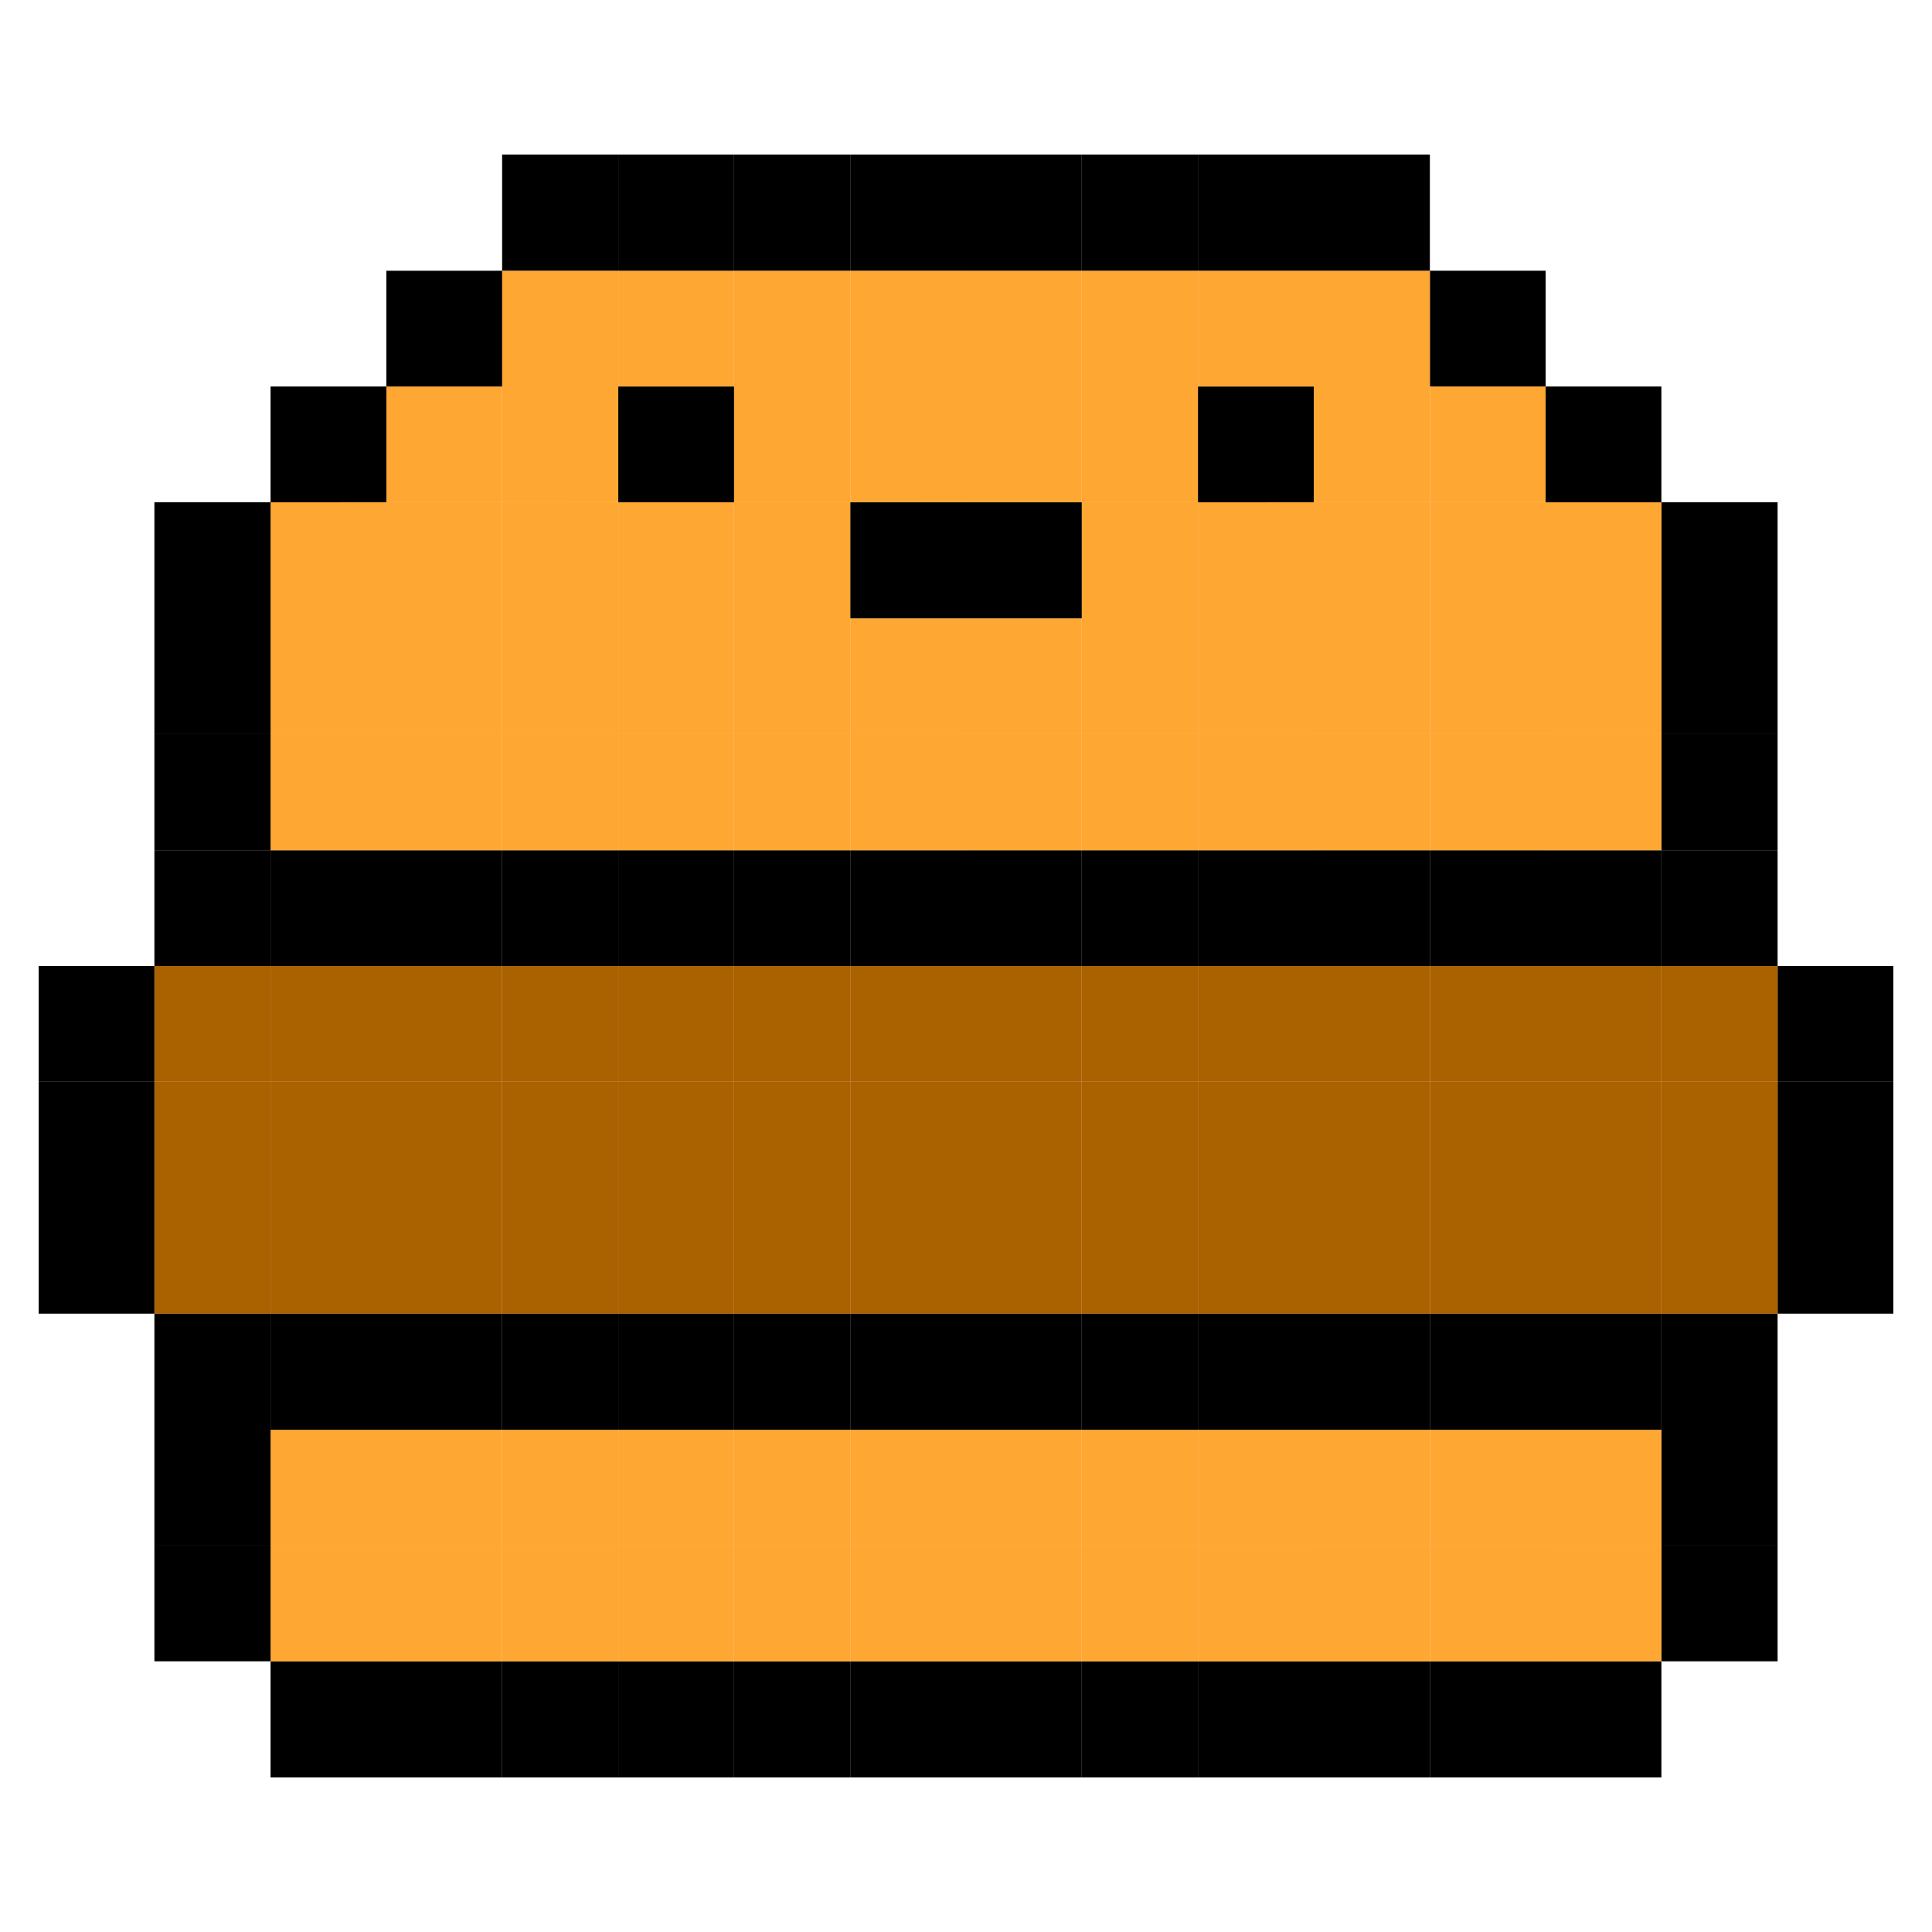 <?xml version="1.0" standalone="no"?><!DOCTYPE svg PUBLIC "-//W3C//DTD SVG 1.1//EN" "http://www.w3.org/Graphics/SVG/1.1/DTD/svg11.dtd"><svg t="1709272384237" class="icon" viewBox="0 0 1024 1024" version="1.1" xmlns="http://www.w3.org/2000/svg" p-id="3099" xmlns:xlink="http://www.w3.org/1999/xlink" width="200" height="200"><path d="M1003.52 634.9h-61.358v61.358H1003.52v-61.358zM1003.52 573.338h-61.358v61.563H1003.52v-61.563z" fill="#000000" p-id="3100"></path><path d="M1003.52 512h-61.358v61.358H1003.52V512zM942.162 819.159h-61.563v61.379h61.563v-61.358z" fill="#000000" p-id="3101"></path><path d="M942.162 757.821h-61.563v61.358h61.563v-61.358zM942.162 696.259h-61.563v61.563h61.563v-61.563z" fill="#000000" p-id="3102"></path><path d="M942.162 634.9h-61.563v61.358h61.563v-61.358zM942.162 573.338h-61.563v61.563h61.563v-61.563z" fill="#AA6100" p-id="3103"></path><path d="M942.162 512h-61.563v61.358h61.563V512z" fill="#AA6100" p-id="3104"></path><path d="M942.162 450.642h-61.563V512h61.563v-61.358z" fill="#000000" p-id="3105"></path><path d="M942.162 389.079h-61.563v61.583h61.563v-61.563z" fill="#000000" p-id="3106"></path><path d="M942.162 327.741h-61.563v61.358h61.563v-61.358zM942.162 266.179h-61.563v61.563h61.563v-61.563zM880.599 880.517H819.2V942.08h61.379v-61.563z" fill="#000000" p-id="3107"></path><path d="M880.599 819.159H819.2v61.379h61.379v-61.358z" fill="#FFA733" p-id="3108"></path><path d="M880.599 757.821H819.2v61.358h61.379v-61.358z" fill="#FFA733" p-id="3109"></path><path d="M880.599 696.259H819.2v61.563h61.379v-61.563z" fill="#000000" p-id="3110"></path><path d="M880.599 634.9H819.2v61.358h61.379v-61.358zM880.599 573.338H819.2v61.563h61.379v-61.563z" fill="#AA6100" p-id="3111"></path><path d="M880.599 512H819.2v61.358h61.379V512z" fill="#AA6100" p-id="3112"></path><path d="M880.599 450.642H819.2V512h61.379v-61.358z" fill="#000000" p-id="3113"></path><path d="M880.599 389.079H819.2v61.583h61.379v-61.563z" fill="#FFA733" p-id="3114"></path><path d="M880.599 327.741H819.2v61.358h61.379v-61.358zM880.599 266.179H819.2v61.563h61.379v-61.563z" fill="#FFA733" p-id="3115"></path><path d="M880.599 204.841H819.2v61.358h61.379v-61.358zM819.22 880.517h-61.358V942.08h61.358v-61.563z" fill="#000000" p-id="3116"></path><path d="M819.22 819.159h-61.358v61.379h61.358v-61.358z" fill="#FFA733" p-id="3117"></path><path d="M819.22 757.821h-61.358v61.358h61.358v-61.358z" fill="#FFA733" p-id="3118"></path><path d="M819.22 696.259h-61.358v61.563h61.358v-61.563z" fill="#000000" p-id="3119"></path><path d="M819.22 634.9h-61.358v61.358h61.358v-61.358zM819.22 573.338h-61.358v61.563h61.358v-61.563z" fill="#AA6100" p-id="3120"></path><path d="M819.22 512h-61.358v61.358h61.358V512z" fill="#AA6100" p-id="3121"></path><path d="M819.22 450.642h-61.358V512h61.358v-61.358z" fill="#000000" p-id="3122"></path><path d="M819.22 389.079h-61.358v61.583h61.358v-61.563z" fill="#FFA733" p-id="3123"></path><path d="M819.22 327.741h-61.358v61.358h61.358v-61.358zM819.22 266.179h-61.358v61.563h61.358v-61.563z" fill="#FFA733" p-id="3124"></path><path d="M819.22 204.841h-61.358v61.358h61.358v-61.358z" fill="#FFA733" p-id="3125"></path><path d="M819.22 143.483h-61.358v61.358h61.358V143.483zM757.862 880.517h-61.563V942.08h61.563v-61.563z" fill="#000000" p-id="3126"></path><path d="M757.862 819.159h-61.563v61.379h61.563v-61.358z" fill="#FFA733" p-id="3127"></path><path d="M757.862 757.821h-61.563v61.358h61.563v-61.358z" fill="#FFA733" p-id="3128"></path><path d="M757.862 696.259h-61.563v61.563h61.563v-61.563z" fill="#000000" p-id="3129"></path><path d="M757.862 634.9h-61.563v61.358h61.563v-61.358zM757.862 573.338h-61.563v61.563h61.563v-61.563z" fill="#AA6100" p-id="3130"></path><path d="M757.862 512h-61.563v61.358h61.563V512z" fill="#AA6100" p-id="3131"></path><path d="M757.862 450.642h-61.563V512h61.563v-61.358z" fill="#000000" p-id="3132"></path><path d="M757.862 389.079h-61.563v61.583h61.563v-61.563z" fill="#FFA733" p-id="3133"></path><path d="M757.862 327.741h-61.563v61.358h61.563v-61.358zM757.862 266.179h-61.563v61.563h61.563v-61.563z" fill="#FFA733" p-id="3134"></path><path d="M757.862 204.841h-61.563v61.358h61.563v-61.358zM757.862 143.483h-61.563v61.358h61.563V143.483z" fill="#FFA733" p-id="3135"></path><path d="M757.862 81.92h-61.563v61.563h61.563V81.92zM696.3 880.517h-61.379V942.08H696.32v-61.563z" fill="#000000" p-id="3136"></path><path d="M696.3 819.159h-61.379v61.379H696.32v-61.358z" fill="#FFA733" p-id="3137"></path><path d="M696.3 757.821h-61.379v61.358H696.32v-61.358z" fill="#FFA733" p-id="3138"></path><path d="M696.3 696.259h-61.379v61.563H696.32v-61.563z" fill="#000000" p-id="3139"></path><path d="M696.3 634.9h-61.379v61.358H696.32v-61.358zM696.3 573.338h-61.379v61.563H696.32v-61.563z" fill="#AA6100" p-id="3140"></path><path d="M696.3 512h-61.379v61.358H696.32V512z" fill="#AA6100" p-id="3141"></path><path d="M696.3 450.642h-61.379V512H696.32v-61.358z" fill="#000000" p-id="3142"></path><path d="M696.3 389.079h-61.379v61.583H696.32v-61.563z" fill="#FFA733" p-id="3143"></path><path d="M696.3 327.741h-61.379v61.358H696.32v-61.358zM696.3 266.179h-61.379v61.563H696.32v-61.563z" fill="#FFA733" p-id="3144"></path><path d="M696.3 204.841h-61.379v61.358H696.32v-61.358z" fill="#000000" p-id="3145"></path><path d="M696.3 143.483h-61.379v61.358H696.32V143.483z" fill="#FFA733" p-id="3146"></path><path d="M696.3 81.92h-61.379v61.563H696.32V81.92zM634.921 880.517h-61.563V942.08h61.563v-61.563z" fill="#000000" p-id="3147"></path><path d="M634.921 819.159h-61.563v61.379h61.563v-61.358z" fill="#FFA733" p-id="3148"></path><path d="M634.921 757.821h-61.563v61.358h61.563v-61.358z" fill="#FFA733" p-id="3149"></path><path d="M634.921 696.259h-61.563v61.563h61.563v-61.563z" fill="#000000" p-id="3150"></path><path d="M634.921 634.9h-61.563v61.358h61.563v-61.358zM634.921 573.338h-61.563v61.563h61.563v-61.563z" fill="#AA6100" p-id="3151"></path><path d="M634.921 512h-61.563v61.358h61.563V512z" fill="#AA6100" p-id="3152"></path><path d="M634.921 450.642h-61.563V512h61.563v-61.358z" fill="#000000" p-id="3153"></path><path d="M634.921 389.079h-61.563v61.583h61.563v-61.563z" fill="#FFA733" p-id="3154"></path><path d="M634.921 327.741h-61.563v61.358h61.563v-61.358zM634.921 266.179h-61.563v61.563h61.563v-61.563z" fill="#FFA733" p-id="3155"></path><path d="M634.921 204.841h-61.563v61.358h61.563v-61.358zM634.921 143.483h-61.563v61.358h61.563V143.483z" fill="#FFA733" p-id="3156"></path><path d="M634.921 81.92h-61.563v61.563h61.563V81.92zM573.358 880.517H512V942.08h61.358v-61.563z" fill="#000000" p-id="3157"></path><path d="M573.358 819.159H512v61.379h61.358v-61.358z" fill="#FFA733" p-id="3158"></path><path d="M573.358 757.821H512v61.358h61.358v-61.358z" fill="#FFA733" p-id="3159"></path><path d="M573.358 696.259H512v61.563h61.358v-61.563z" fill="#000000" p-id="3160"></path><path d="M573.358 634.9H512v61.358h61.358v-61.358zM573.358 573.338H512v61.563h61.358v-61.563z" fill="#AA6100" p-id="3161"></path><path d="M573.358 512H512v61.358h61.358V512z" fill="#AA6100" p-id="3162"></path><path d="M573.358 450.642H512V512h61.358v-61.358z" fill="#000000" p-id="3163"></path><path d="M573.358 389.079H512v61.583h61.358v-61.563z" fill="#FFA733" p-id="3164"></path><path d="M573.358 327.741H512v61.358h61.358v-61.358z" fill="#FFA733" p-id="3165"></path><path d="M573.358 266.179H512v61.563h61.358v-61.563z" fill="#000000" p-id="3166"></path><path d="M573.358 204.841H512v61.358h61.358v-61.358zM573.358 143.483H512v61.358h61.358V143.483z" fill="#FFA733" p-id="3167"></path><path d="M573.358 81.92H512v61.563h61.358V81.92zM512 880.517h-61.358V942.08H512v-61.563z" fill="#000000" p-id="3168"></path><path d="M512 819.159h-61.358v61.379H512v-61.358z" fill="#FFA733" p-id="3169"></path><path d="M512 757.821h-61.358v61.358H512v-61.358z" fill="#FFA733" p-id="3170"></path><path d="M512 696.259h-61.358v61.563H512v-61.563z" fill="#000000" p-id="3171"></path><path d="M512 634.9h-61.358v61.358H512v-61.358zM512 573.338h-61.358v61.563H512v-61.563z" fill="#AA6100" p-id="3172"></path><path d="M512 512h-61.358v61.358H512V512z" fill="#AA6100" p-id="3173"></path><path d="M512 450.642h-61.358V512H512v-61.358z" fill="#000000" p-id="3174"></path><path d="M512 389.079h-61.358v61.583H512v-61.563z" fill="#FFA733" p-id="3175"></path><path d="M512 327.741h-61.358v61.358H512v-61.358z" fill="#FFA733" p-id="3176"></path><path d="M512 266.179h-61.358v61.563H512v-61.563z" fill="#000000" p-id="3177"></path><path d="M512 204.841h-61.358v61.358H512v-61.358zM512 143.483h-61.358v61.358H512V143.483z" fill="#FFA733" p-id="3178"></path><path d="M512 81.92h-61.358v61.563H512V81.92zM450.642 880.517h-61.563V942.08h61.563v-61.563z" fill="#000000" p-id="3179"></path><path d="M450.642 819.159h-61.563v61.379h61.563v-61.358z" fill="#FFA733" p-id="3180"></path><path d="M450.642 757.821h-61.563v61.358h61.563v-61.358z" fill="#FFA733" p-id="3181"></path><path d="M450.642 696.259h-61.563v61.563h61.563v-61.563z" fill="#000000" p-id="3182"></path><path d="M450.642 634.9h-61.563v61.358h61.563v-61.358zM450.642 573.338h-61.563v61.563h61.563v-61.563z" fill="#AA6100" p-id="3183"></path><path d="M450.642 512h-61.563v61.358h61.563V512z" fill="#AA6100" p-id="3184"></path><path d="M450.642 450.642h-61.563V512h61.563v-61.358z" fill="#000000" p-id="3185"></path><path d="M450.642 389.079h-61.563v61.583h61.563v-61.563z" fill="#FFA733" p-id="3186"></path><path d="M450.642 327.741h-61.563v61.358h61.563v-61.358zM450.642 266.179h-61.563v61.563h61.563v-61.563z" fill="#FFA733" p-id="3187"></path><path d="M450.642 204.841h-61.563v61.358h61.563v-61.358zM450.642 143.483h-61.563v61.358h61.563V143.483z" fill="#FFA733" p-id="3188"></path><path d="M450.642 81.92h-61.563v61.563h61.563V81.92zM389.059 880.517h-61.358V942.08h61.358v-61.563z" fill="#000000" p-id="3189"></path><path d="M389.059 819.159h-61.358v61.379h61.358v-61.358z" fill="#FFA733" p-id="3190"></path><path d="M389.059 757.821h-61.358v61.358h61.358v-61.358z" fill="#FFA733" p-id="3191"></path><path d="M389.059 696.259h-61.358v61.563h61.358v-61.563z" fill="#000000" p-id="3192"></path><path d="M389.059 634.9h-61.358v61.358h61.358v-61.358zM389.059 573.338h-61.358v61.563h61.358v-61.563z" fill="#AA6100" p-id="3193"></path><path d="M389.059 512h-61.358v61.358h61.358V512z" fill="#AA6100" p-id="3194"></path><path d="M389.059 450.642h-61.358V512h61.358v-61.358z" fill="#000000" p-id="3195"></path><path d="M389.059 389.079h-61.358v61.583h61.358v-61.563z" fill="#FFA733" p-id="3196"></path><path d="M389.059 327.741h-61.358v61.358h61.358v-61.358zM389.059 266.179h-61.358v61.563h61.358v-61.563z" fill="#FFA733" p-id="3197"></path><path d="M389.059 204.841h-61.358v61.358h61.358v-61.358z" fill="#000000" p-id="3198"></path><path d="M389.059 143.483h-61.358v61.358h61.358V143.483z" fill="#FFA733" p-id="3199"></path><path d="M389.059 81.92h-61.358v61.563h61.358V81.92zM327.7 880.517h-61.563V942.08H327.68v-61.563z" fill="#000000" p-id="3200"></path><path d="M327.7 819.159h-61.563v61.379H327.68v-61.358z" fill="#FFA733" p-id="3201"></path><path d="M327.7 757.821h-61.563v61.358H327.68v-61.358z" fill="#FFA733" p-id="3202"></path><path d="M327.7 696.259h-61.563v61.563H327.68v-61.563z" fill="#000000" p-id="3203"></path><path d="M327.7 634.9h-61.563v61.358H327.68v-61.358zM327.7 573.338h-61.563v61.563H327.68v-61.563z" fill="#AA6100" p-id="3204"></path><path d="M327.7 512h-61.563v61.358H327.68V512z" fill="#AA6100" p-id="3205"></path><path d="M327.7 450.642h-61.563V512H327.68v-61.358z" fill="#000000" p-id="3206"></path><path d="M327.7 389.079h-61.563v61.583H327.68v-61.563z" fill="#FFA733" p-id="3207"></path><path d="M327.7 327.741h-61.563v61.358H327.68v-61.358zM327.7 266.179h-61.563v61.563H327.68v-61.563z" fill="#FFA733" p-id="3208"></path><path d="M327.7 204.841h-61.563v61.358H327.68v-61.358zM327.7 143.483h-61.563v61.358H327.68V143.483z" fill="#FFA733" p-id="3209"></path><path d="M327.7 81.92h-61.563v61.563H327.68V81.92zM266.138 880.517H204.78V942.08h61.358v-61.563z" fill="#000000" p-id="3210"></path><path d="M266.138 819.159H204.78v61.379h61.358v-61.358z" fill="#FFA733" p-id="3211"></path><path d="M266.138 757.821H204.78v61.358h61.358v-61.358z" fill="#FFA733" p-id="3212"></path><path d="M266.138 696.259H204.78v61.563h61.358v-61.563z" fill="#000000" p-id="3213"></path><path d="M266.138 634.9H204.78v61.358h61.358v-61.358zM266.138 573.338H204.78v61.563h61.358v-61.563z" fill="#AA6100" p-id="3214"></path><path d="M266.138 512H204.78v61.358h61.358V512z" fill="#AA6100" p-id="3215"></path><path d="M266.138 450.642H204.78V512h61.358v-61.358z" fill="#000000" p-id="3216"></path><path d="M266.138 389.079H204.78v61.583h61.358v-61.563z" fill="#FFA733" p-id="3217"></path><path d="M266.138 327.741H204.78v61.358h61.358v-61.358zM266.138 266.179H204.78v61.563h61.358v-61.563z" fill="#FFA733" p-id="3218"></path><path d="M266.138 204.841H204.78v61.358h61.358v-61.358z" fill="#FFA733" p-id="3219"></path><path d="M266.138 143.483H204.78v61.358h61.358V143.483zM204.78 880.517H143.401V942.08H204.8v-61.563z" fill="#000000" p-id="3220"></path><path d="M204.78 819.159H143.401v61.379H204.8v-61.358z" fill="#FFA733" p-id="3221"></path><path d="M204.78 757.821H143.401v61.358H204.8v-61.358z" fill="#FFA733" p-id="3222"></path><path d="M204.78 696.259H143.401v61.563H204.8v-61.563z" fill="#000000" p-id="3223"></path><path d="M204.78 634.9H143.401v61.358H204.8v-61.358zM204.78 573.338H143.401v61.563H204.8v-61.563z" fill="#AA6100" p-id="3224"></path><path d="M204.78 512H143.401v61.358H204.8V512z" fill="#AA6100" p-id="3225"></path><path d="M204.78 450.642H143.401V512H204.8v-61.358z" fill="#000000" p-id="3226"></path><path d="M204.78 389.079H143.401v61.583H204.8v-61.563z" fill="#FFA733" p-id="3227"></path><path d="M204.78 327.741H143.401v61.358H204.8v-61.358zM204.78 266.179H143.401v61.563H204.8v-61.563z" fill="#FFA733" p-id="3228"></path><path d="M204.78 204.841H143.401v61.358H204.8v-61.358zM143.421 819.159H81.838v61.379h61.583v-61.358z" fill="#000000" p-id="3229"></path><path d="M143.421 757.821H81.838v61.358h61.583v-61.358zM143.421 696.259H81.838v61.563h61.583v-61.563z" fill="#000000" p-id="3230"></path><path d="M143.421 634.9H81.838v61.358h61.583v-61.358zM143.421 573.338H81.838v61.563h61.583v-61.563z" fill="#AA6100" p-id="3231"></path><path d="M143.421 512H81.838v61.358h61.583V512z" fill="#AA6100" p-id="3232"></path><path d="M143.421 450.642H81.838V512h61.583v-61.358z" fill="#000000" p-id="3233"></path><path d="M143.421 389.079H81.838v61.583h61.583v-61.563z" fill="#000000" p-id="3234"></path><path d="M143.421 327.741H81.838v61.358h61.583v-61.358zM143.421 266.179H81.838v61.563h61.583v-61.563zM81.838 634.9H20.48v61.358h61.358v-61.358zM81.838 573.338H20.48v61.563h61.358v-61.563z" fill="#000000" p-id="3235"></path><path d="M81.838 512H20.48v61.358h61.358V512z" fill="#000000" p-id="3236"></path></svg>